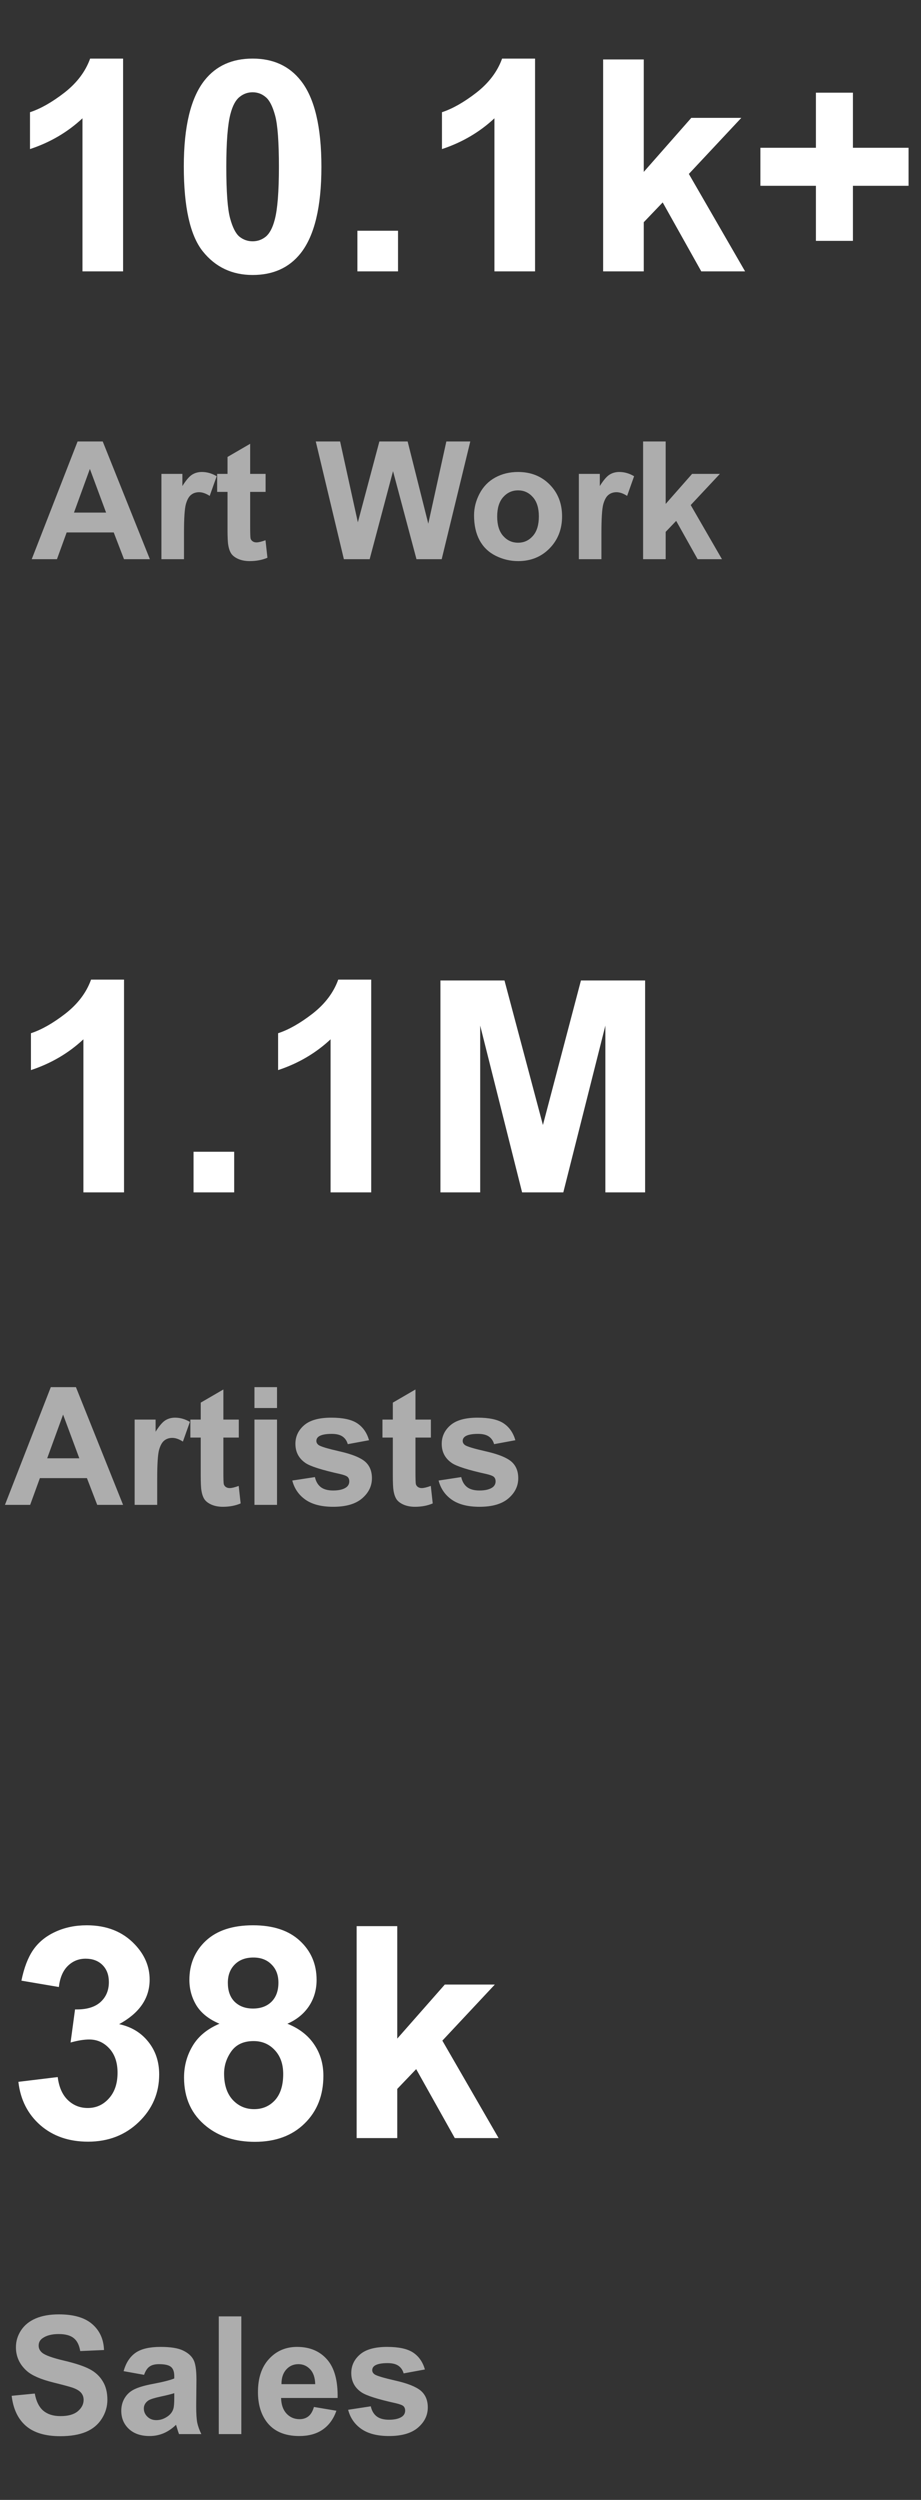 <svg width="112" height="304" viewBox="0 0 112 304" fill="none" xmlns="http://www.w3.org/2000/svg">
<rect x="0" y="0" width="112" height="304" fill="#333333" stroke="none"/>
<path d="M14.969 33H10.029V14.385C8.225 16.072 6.098 17.32 3.648 18.129V13.646C4.938 13.225 6.338 12.428 7.85 11.256C9.361 10.072 10.398 8.695 10.961 7.125H14.969V33ZM30.719 7.125C33.215 7.125 35.166 8.016 36.572 9.797C38.248 11.906 39.086 15.404 39.086 20.291C39.086 25.166 38.242 28.67 36.555 30.803C35.16 32.56 33.215 33.44 30.719 33.44C28.211 33.44 26.189 32.478 24.654 30.557C23.119 28.623 22.352 25.184 22.352 20.238C22.352 15.387 23.195 11.895 24.883 9.762C26.277 8.004 28.223 7.125 30.719 7.125ZM30.719 11.221C30.121 11.221 29.588 11.414 29.119 11.801C28.65 12.176 28.287 12.855 28.029 13.84C27.689 15.117 27.52 17.268 27.52 20.291C27.52 23.314 27.672 25.395 27.977 26.531C28.281 27.656 28.662 28.406 29.119 28.781C29.588 29.156 30.121 29.344 30.719 29.344C31.316 29.344 31.85 29.156 32.318 28.781C32.787 28.395 33.15 27.709 33.408 26.725C33.748 25.459 33.918 23.314 33.918 20.291C33.918 17.268 33.766 15.193 33.461 14.068C33.156 12.932 32.77 12.176 32.301 11.801C31.844 11.414 31.316 11.221 30.719 11.221ZM43.463 33V28.061H48.402V33H43.463ZM65.066 33H60.127V14.385C58.322 16.072 56.195 17.32 53.746 18.129V13.646C55.035 13.225 56.435 12.428 57.947 11.256C59.459 10.072 60.496 8.695 61.059 7.125H65.066V33ZM73.346 33V7.23H78.285V20.906L84.068 14.332H90.15L83.769 21.152L90.607 33H85.281L80.588 24.615L78.285 27.023V33H73.346ZM99.221 29.291V22.594H92.471V17.971H99.221V11.273H103.721V17.971H110.488V22.594H103.721V29.291H99.221Z" fill="white"/>
<path d="M18.225 68H15.08L13.83 64.748H8.107L6.926 68H3.859L9.436 53.684H12.492L18.225 68ZM12.902 62.336L10.93 57.023L8.996 62.336H12.902ZM22.375 68H19.631V57.629H22.18V59.103C22.616 58.407 23.006 57.948 23.352 57.727C23.703 57.505 24.1 57.395 24.543 57.395C25.168 57.395 25.77 57.567 26.35 57.912L25.5 60.305C25.038 60.005 24.608 59.855 24.211 59.855C23.827 59.855 23.501 59.963 23.234 60.178C22.967 60.386 22.756 60.767 22.6 61.32C22.45 61.874 22.375 63.033 22.375 64.797V68ZM32.297 57.629V59.816H30.422V63.996C30.422 64.842 30.438 65.337 30.471 65.481C30.51 65.617 30.591 65.731 30.715 65.822C30.845 65.913 31.001 65.959 31.184 65.959C31.438 65.959 31.805 65.871 32.287 65.695L32.522 67.824C31.884 68.098 31.161 68.234 30.354 68.234C29.859 68.234 29.413 68.153 29.016 67.99C28.619 67.821 28.326 67.606 28.137 67.346C27.954 67.079 27.828 66.721 27.756 66.272C27.697 65.953 27.668 65.308 27.668 64.338V59.816H26.408V57.629H27.668V55.568L30.422 53.967V57.629H32.297ZM41.818 68L38.4 53.684H41.359L43.518 63.518L46.135 53.684H49.572L52.082 63.684L54.279 53.684H57.19L53.713 68H50.647L47.795 57.297L44.953 68H41.818ZM57.648 62.668C57.648 61.757 57.873 60.874 58.322 60.022C58.772 59.169 59.406 58.518 60.227 58.068C61.053 57.619 61.975 57.395 62.99 57.395C64.559 57.395 65.845 57.906 66.848 58.928C67.85 59.943 68.352 61.229 68.352 62.785C68.352 64.354 67.844 65.656 66.828 66.691C65.819 67.72 64.546 68.234 63.01 68.234C62.059 68.234 61.151 68.019 60.285 67.59C59.426 67.16 58.772 66.532 58.322 65.705C57.873 64.872 57.648 63.859 57.648 62.668ZM60.461 62.815C60.461 63.843 60.705 64.631 61.193 65.178C61.682 65.725 62.284 65.998 63 65.998C63.716 65.998 64.315 65.725 64.797 65.178C65.285 64.631 65.529 63.837 65.529 62.795C65.529 61.779 65.285 60.998 64.797 60.451C64.315 59.904 63.716 59.631 63 59.631C62.284 59.631 61.682 59.904 61.193 60.451C60.705 60.998 60.461 61.786 60.461 62.815ZM73.137 68H70.393V57.629H72.941V59.103C73.378 58.407 73.768 57.948 74.113 57.727C74.465 57.505 74.862 57.395 75.305 57.395C75.93 57.395 76.532 57.567 77.111 57.912L76.262 60.305C75.799 60.005 75.37 59.855 74.973 59.855C74.588 59.855 74.263 59.963 73.996 60.178C73.729 60.386 73.518 60.767 73.361 61.32C73.212 61.874 73.137 63.033 73.137 64.797V68ZM78.205 68V53.684H80.949V61.281L84.162 57.629H87.541L83.996 61.418L87.795 68H84.836L82.228 63.342L80.949 64.68V68H78.205Z" fill="white" fill-opacity="0.6"/>
<path d="M15.082 145H10.143V126.385C8.338 128.072 6.211 129.32 3.762 130.129V125.646C5.051 125.225 6.451 124.428 7.963 123.256C9.475 122.072 10.512 120.695 11.074 119.125H15.082V145ZM23.537 145V140.061H28.477V145H23.537ZM45.141 145H40.201V126.385C38.397 128.072 36.27 129.32 33.82 130.129V125.646C35.109 125.225 36.51 124.428 38.022 123.256C39.533 122.072 40.57 120.695 41.133 119.125H45.141V145ZM53.56 145V119.23H61.348L66.023 136.809L70.647 119.23H78.451V145H73.617V124.715L68.502 145H63.492L58.395 124.715V145H53.56Z" fill="white"/>
<path d="M14.967 183H11.822L10.572 179.748H4.85L3.668 183H0.602L6.178 168.684H9.234L14.967 183ZM9.645 177.336L7.672 172.023L5.738 177.336H9.645ZM19.117 183H16.373V172.629H18.922V174.104C19.358 173.407 19.749 172.948 20.094 172.727C20.445 172.505 20.842 172.395 21.285 172.395C21.91 172.395 22.512 172.567 23.092 172.912L22.242 175.305C21.78 175.005 21.35 174.855 20.953 174.855C20.569 174.855 20.244 174.963 19.977 175.178C19.71 175.386 19.498 175.767 19.342 176.32C19.192 176.874 19.117 178.033 19.117 179.797V183ZM29.039 172.629V174.816H27.164V178.996C27.164 179.842 27.18 180.337 27.213 180.48C27.252 180.617 27.333 180.731 27.457 180.822C27.587 180.913 27.744 180.959 27.926 180.959C28.18 180.959 28.547 180.871 29.029 180.695L29.264 182.824C28.626 183.098 27.903 183.234 27.096 183.234C26.601 183.234 26.155 183.153 25.758 182.99C25.361 182.821 25.068 182.606 24.879 182.346C24.697 182.079 24.57 181.721 24.498 181.271C24.439 180.952 24.41 180.308 24.41 179.338V174.816H23.15V172.629H24.41V170.568L27.164 168.967V172.629H29.039ZM30.943 171.223V168.684H33.688V171.223H30.943ZM30.943 183V172.629H33.688V183H30.943ZM35.543 180.041L38.297 179.621C38.414 180.155 38.652 180.562 39.01 180.842C39.368 181.115 39.869 181.252 40.514 181.252C41.223 181.252 41.757 181.122 42.115 180.861C42.356 180.679 42.477 180.435 42.477 180.129C42.477 179.921 42.411 179.748 42.281 179.611C42.145 179.481 41.839 179.361 41.363 179.25C39.15 178.762 37.747 178.316 37.154 177.912C36.334 177.352 35.924 176.574 35.924 175.578C35.924 174.68 36.279 173.924 36.988 173.312C37.698 172.701 38.798 172.395 40.289 172.395C41.708 172.395 42.763 172.626 43.453 173.088C44.143 173.55 44.618 174.234 44.879 175.139L42.291 175.617C42.18 175.214 41.969 174.904 41.656 174.689C41.35 174.475 40.911 174.367 40.338 174.367C39.615 174.367 39.098 174.468 38.785 174.67C38.577 174.813 38.473 174.999 38.473 175.227C38.473 175.422 38.564 175.588 38.746 175.725C38.993 175.907 39.846 176.164 41.305 176.496C42.77 176.828 43.792 177.235 44.371 177.717C44.944 178.205 45.23 178.885 45.23 179.758C45.23 180.708 44.833 181.525 44.039 182.209C43.245 182.893 42.07 183.234 40.514 183.234C39.101 183.234 37.981 182.948 37.154 182.375C36.334 181.802 35.797 181.024 35.543 180.041ZM52.398 172.629V174.816H50.523V178.996C50.523 179.842 50.54 180.337 50.572 180.48C50.611 180.617 50.693 180.731 50.816 180.822C50.947 180.913 51.103 180.959 51.285 180.959C51.539 180.959 51.907 180.871 52.389 180.695L52.623 182.824C51.985 183.098 51.262 183.234 50.455 183.234C49.96 183.234 49.514 183.153 49.117 182.99C48.72 182.821 48.427 182.606 48.238 182.346C48.056 182.079 47.929 181.721 47.857 181.271C47.799 180.952 47.77 180.308 47.77 179.338V174.816H46.51V172.629H47.77V170.568L50.523 168.967V172.629H52.398ZM53.336 180.041L56.09 179.621C56.207 180.155 56.445 180.562 56.803 180.842C57.161 181.115 57.662 181.252 58.307 181.252C59.016 181.252 59.55 181.122 59.908 180.861C60.149 180.679 60.27 180.435 60.27 180.129C60.27 179.921 60.204 179.748 60.074 179.611C59.938 179.481 59.632 179.361 59.156 179.25C56.943 178.762 55.54 178.316 54.947 177.912C54.127 177.352 53.717 176.574 53.717 175.578C53.717 174.68 54.072 173.924 54.781 173.312C55.491 172.701 56.591 172.395 58.082 172.395C59.501 172.395 60.556 172.626 61.246 173.088C61.936 173.55 62.411 174.234 62.672 175.139L60.084 175.617C59.973 175.214 59.762 174.904 59.449 174.689C59.143 174.475 58.704 174.367 58.131 174.367C57.408 174.367 56.891 174.468 56.578 174.67C56.37 174.813 56.266 174.999 56.266 175.227C56.266 175.422 56.357 175.588 56.539 175.725C56.786 175.907 57.639 176.164 59.098 176.496C60.562 176.828 61.585 177.235 62.164 177.717C62.737 178.205 63.023 178.885 63.023 179.758C63.023 180.708 62.626 181.525 61.832 182.209C61.038 182.893 59.863 183.234 58.307 183.234C56.894 183.234 55.774 182.948 54.947 182.375C54.127 181.802 53.59 181.024 53.336 180.041Z" fill="white" fill-opacity="0.6"/>
<path d="M2.236 253.162L7.018 252.582C7.17 253.801 7.58 254.732 8.248 255.377C8.916 256.021 9.725 256.344 10.674 256.344C11.693 256.344 12.549 255.957 13.24 255.184C13.943 254.41 14.295 253.367 14.295 252.055C14.295 250.812 13.961 249.828 13.293 249.102C12.625 248.375 11.81 248.012 10.85 248.012C10.217 248.012 9.461 248.135 8.582 248.381L9.127 244.355C10.463 244.391 11.482 244.104 12.185 243.494C12.889 242.873 13.24 242.053 13.24 241.033C13.24 240.166 12.982 239.475 12.467 238.959C11.951 238.443 11.266 238.186 10.41 238.186C9.566 238.186 8.846 238.479 8.248 239.064C7.65 239.65 7.287 240.506 7.158 241.631L2.605 240.857C2.922 239.299 3.396 238.057 4.029 237.131C4.674 236.193 5.564 235.461 6.701 234.934C7.85 234.395 9.133 234.125 10.551 234.125C12.977 234.125 14.922 234.898 16.387 236.445C17.594 237.711 18.197 239.141 18.197 240.734C18.197 242.996 16.961 244.801 14.488 246.148C15.965 246.465 17.143 247.174 18.021 248.275C18.912 249.377 19.357 250.707 19.357 252.266C19.357 254.527 18.531 256.455 16.879 258.049C15.227 259.643 13.17 260.439 10.709 260.439C8.377 260.439 6.443 259.771 4.908 258.436C3.373 257.088 2.482 255.33 2.236 253.162ZM26.688 246.096C25.41 245.557 24.479 244.818 23.893 243.881C23.318 242.932 23.031 241.895 23.031 240.77C23.031 238.848 23.699 237.26 25.035 236.006C26.383 234.752 28.293 234.125 30.766 234.125C33.215 234.125 35.113 234.752 36.461 236.006C37.82 237.26 38.5 238.848 38.5 240.77C38.5 241.965 38.19 243.031 37.568 243.969C36.947 244.895 36.074 245.604 34.949 246.096C36.379 246.67 37.463 247.508 38.201 248.609C38.951 249.711 39.326 250.982 39.326 252.424C39.326 254.803 38.565 256.736 37.041 258.225C35.529 259.713 33.514 260.457 30.994 260.457C28.65 260.457 26.699 259.842 25.141 258.611C23.301 257.158 22.381 255.166 22.381 252.635C22.381 251.24 22.727 249.963 23.418 248.803C24.109 247.631 25.199 246.729 26.688 246.096ZM27.707 241.121C27.707 242.105 27.982 242.873 28.533 243.424C29.096 243.975 29.84 244.25 30.766 244.25C31.703 244.25 32.453 243.975 33.016 243.424C33.578 242.861 33.859 242.088 33.859 241.104C33.859 240.178 33.578 239.439 33.016 238.889C32.465 238.326 31.732 238.045 30.818 238.045C29.869 238.045 29.113 238.326 28.551 238.889C27.988 239.451 27.707 240.195 27.707 241.121ZM27.25 252.16C27.25 253.52 27.596 254.58 28.287 255.342C28.99 256.104 29.863 256.484 30.906 256.484C31.926 256.484 32.77 256.121 33.438 255.395C34.105 254.656 34.44 253.596 34.44 252.213C34.44 251.006 34.1 250.039 33.42 249.312C32.74 248.574 31.879 248.205 30.836 248.205C29.629 248.205 28.727 248.621 28.129 249.453C27.543 250.285 27.25 251.188 27.25 252.16ZM43.369 260V234.23H48.309V247.906L54.092 241.332H60.174L53.793 248.152L60.631 260H55.305L50.611 251.615L48.309 254.023V260H43.369Z" fill="white"/>
<path d="M1.418 291.342L4.23 291.068C4.4 292.012 4.742 292.706 5.256 293.148C5.777 293.591 6.477 293.812 7.355 293.812C8.286 293.812 8.986 293.617 9.455 293.227C9.93 292.829 10.168 292.367 10.168 291.84C10.168 291.501 10.067 291.215 9.865 290.98C9.67 290.74 9.325 290.531 8.83 290.355C8.492 290.238 7.72 290.03 6.516 289.73C4.966 289.346 3.879 288.874 3.254 288.314C2.375 287.527 1.936 286.566 1.936 285.434C1.936 284.704 2.141 284.024 2.551 283.393C2.967 282.755 3.563 282.27 4.338 281.938C5.119 281.605 6.06 281.439 7.16 281.439C8.957 281.439 10.308 281.833 11.213 282.621C12.124 283.409 12.603 284.46 12.648 285.775L9.758 285.902C9.634 285.167 9.367 284.639 8.957 284.32C8.553 283.995 7.945 283.832 7.131 283.832C6.291 283.832 5.633 284.005 5.158 284.35C4.852 284.571 4.699 284.867 4.699 285.238C4.699 285.577 4.842 285.867 5.129 286.107C5.493 286.413 6.379 286.732 7.785 287.064C9.191 287.396 10.23 287.742 10.9 288.1C11.578 288.451 12.105 288.936 12.482 289.555C12.867 290.167 13.059 290.925 13.059 291.83C13.059 292.65 12.831 293.419 12.375 294.135C11.919 294.851 11.275 295.385 10.441 295.736C9.608 296.081 8.57 296.254 7.326 296.254C5.516 296.254 4.126 295.837 3.156 295.004C2.186 294.164 1.607 292.943 1.418 291.342ZM17.521 288.793L15.031 288.344C15.311 287.341 15.793 286.599 16.477 286.117C17.16 285.635 18.176 285.395 19.523 285.395C20.747 285.395 21.659 285.541 22.258 285.834C22.857 286.12 23.277 286.488 23.518 286.938C23.765 287.38 23.889 288.197 23.889 289.389L23.859 292.592C23.859 293.503 23.902 294.177 23.986 294.613C24.078 295.043 24.244 295.505 24.484 296H21.77C21.698 295.818 21.61 295.548 21.506 295.189C21.46 295.027 21.428 294.919 21.408 294.867C20.939 295.323 20.438 295.665 19.904 295.893C19.37 296.12 18.801 296.234 18.195 296.234C17.128 296.234 16.285 295.945 15.666 295.365C15.054 294.786 14.748 294.053 14.748 293.168C14.748 292.582 14.888 292.061 15.168 291.605C15.448 291.143 15.838 290.792 16.34 290.551C16.848 290.303 17.577 290.089 18.527 289.906C19.81 289.665 20.699 289.441 21.193 289.232V288.959C21.193 288.432 21.063 288.057 20.803 287.836C20.542 287.608 20.051 287.494 19.328 287.494C18.84 287.494 18.459 287.592 18.186 287.787C17.912 287.976 17.691 288.311 17.521 288.793ZM21.193 291.02C20.842 291.137 20.285 291.277 19.523 291.439C18.762 291.602 18.264 291.762 18.029 291.918C17.671 292.172 17.492 292.494 17.492 292.885C17.492 293.269 17.635 293.601 17.922 293.881C18.208 294.161 18.573 294.301 19.016 294.301C19.51 294.301 19.982 294.138 20.432 293.812C20.764 293.565 20.982 293.262 21.086 292.904C21.158 292.67 21.193 292.224 21.193 291.566V291.02ZM26.604 296V281.684H29.348V296H26.604ZM38.176 292.699L40.91 293.158C40.559 294.161 40.002 294.926 39.24 295.453C38.485 295.974 37.538 296.234 36.398 296.234C34.595 296.234 33.26 295.645 32.395 294.467C31.711 293.523 31.369 292.331 31.369 290.893C31.369 289.174 31.818 287.829 32.717 286.859C33.615 285.883 34.751 285.395 36.125 285.395C37.668 285.395 38.885 285.906 39.777 286.928C40.669 287.943 41.096 289.503 41.057 291.605H34.182C34.201 292.419 34.422 293.054 34.846 293.51C35.269 293.959 35.796 294.184 36.428 294.184C36.857 294.184 37.219 294.066 37.512 293.832C37.805 293.598 38.026 293.22 38.176 292.699ZM38.332 289.926C38.312 289.132 38.107 288.529 37.717 288.119C37.326 287.702 36.851 287.494 36.291 287.494C35.692 287.494 35.197 287.712 34.807 288.148C34.416 288.585 34.224 289.177 34.23 289.926H38.332ZM42.336 293.041L45.09 292.621C45.207 293.155 45.445 293.562 45.803 293.842C46.161 294.115 46.662 294.252 47.307 294.252C48.016 294.252 48.55 294.122 48.908 293.861C49.149 293.679 49.27 293.435 49.27 293.129C49.27 292.921 49.204 292.748 49.074 292.611C48.938 292.481 48.632 292.361 48.156 292.25C45.943 291.762 44.54 291.316 43.947 290.912C43.127 290.352 42.717 289.574 42.717 288.578C42.717 287.68 43.072 286.924 43.781 286.312C44.491 285.701 45.591 285.395 47.082 285.395C48.501 285.395 49.556 285.626 50.246 286.088C50.936 286.55 51.411 287.234 51.672 288.139L49.084 288.617C48.973 288.214 48.762 287.904 48.449 287.689C48.143 287.475 47.704 287.367 47.131 287.367C46.408 287.367 45.891 287.468 45.578 287.67C45.37 287.813 45.266 287.999 45.266 288.227C45.266 288.422 45.357 288.588 45.539 288.725C45.786 288.907 46.639 289.164 48.098 289.496C49.562 289.828 50.585 290.235 51.164 290.717C51.737 291.205 52.023 291.885 52.023 292.758C52.023 293.708 51.626 294.525 50.832 295.209C50.038 295.893 48.863 296.234 47.307 296.234C45.894 296.234 44.774 295.948 43.947 295.375C43.127 294.802 42.59 294.024 42.336 293.041Z" fill="white" fill-opacity="0.6"/>
</svg>
